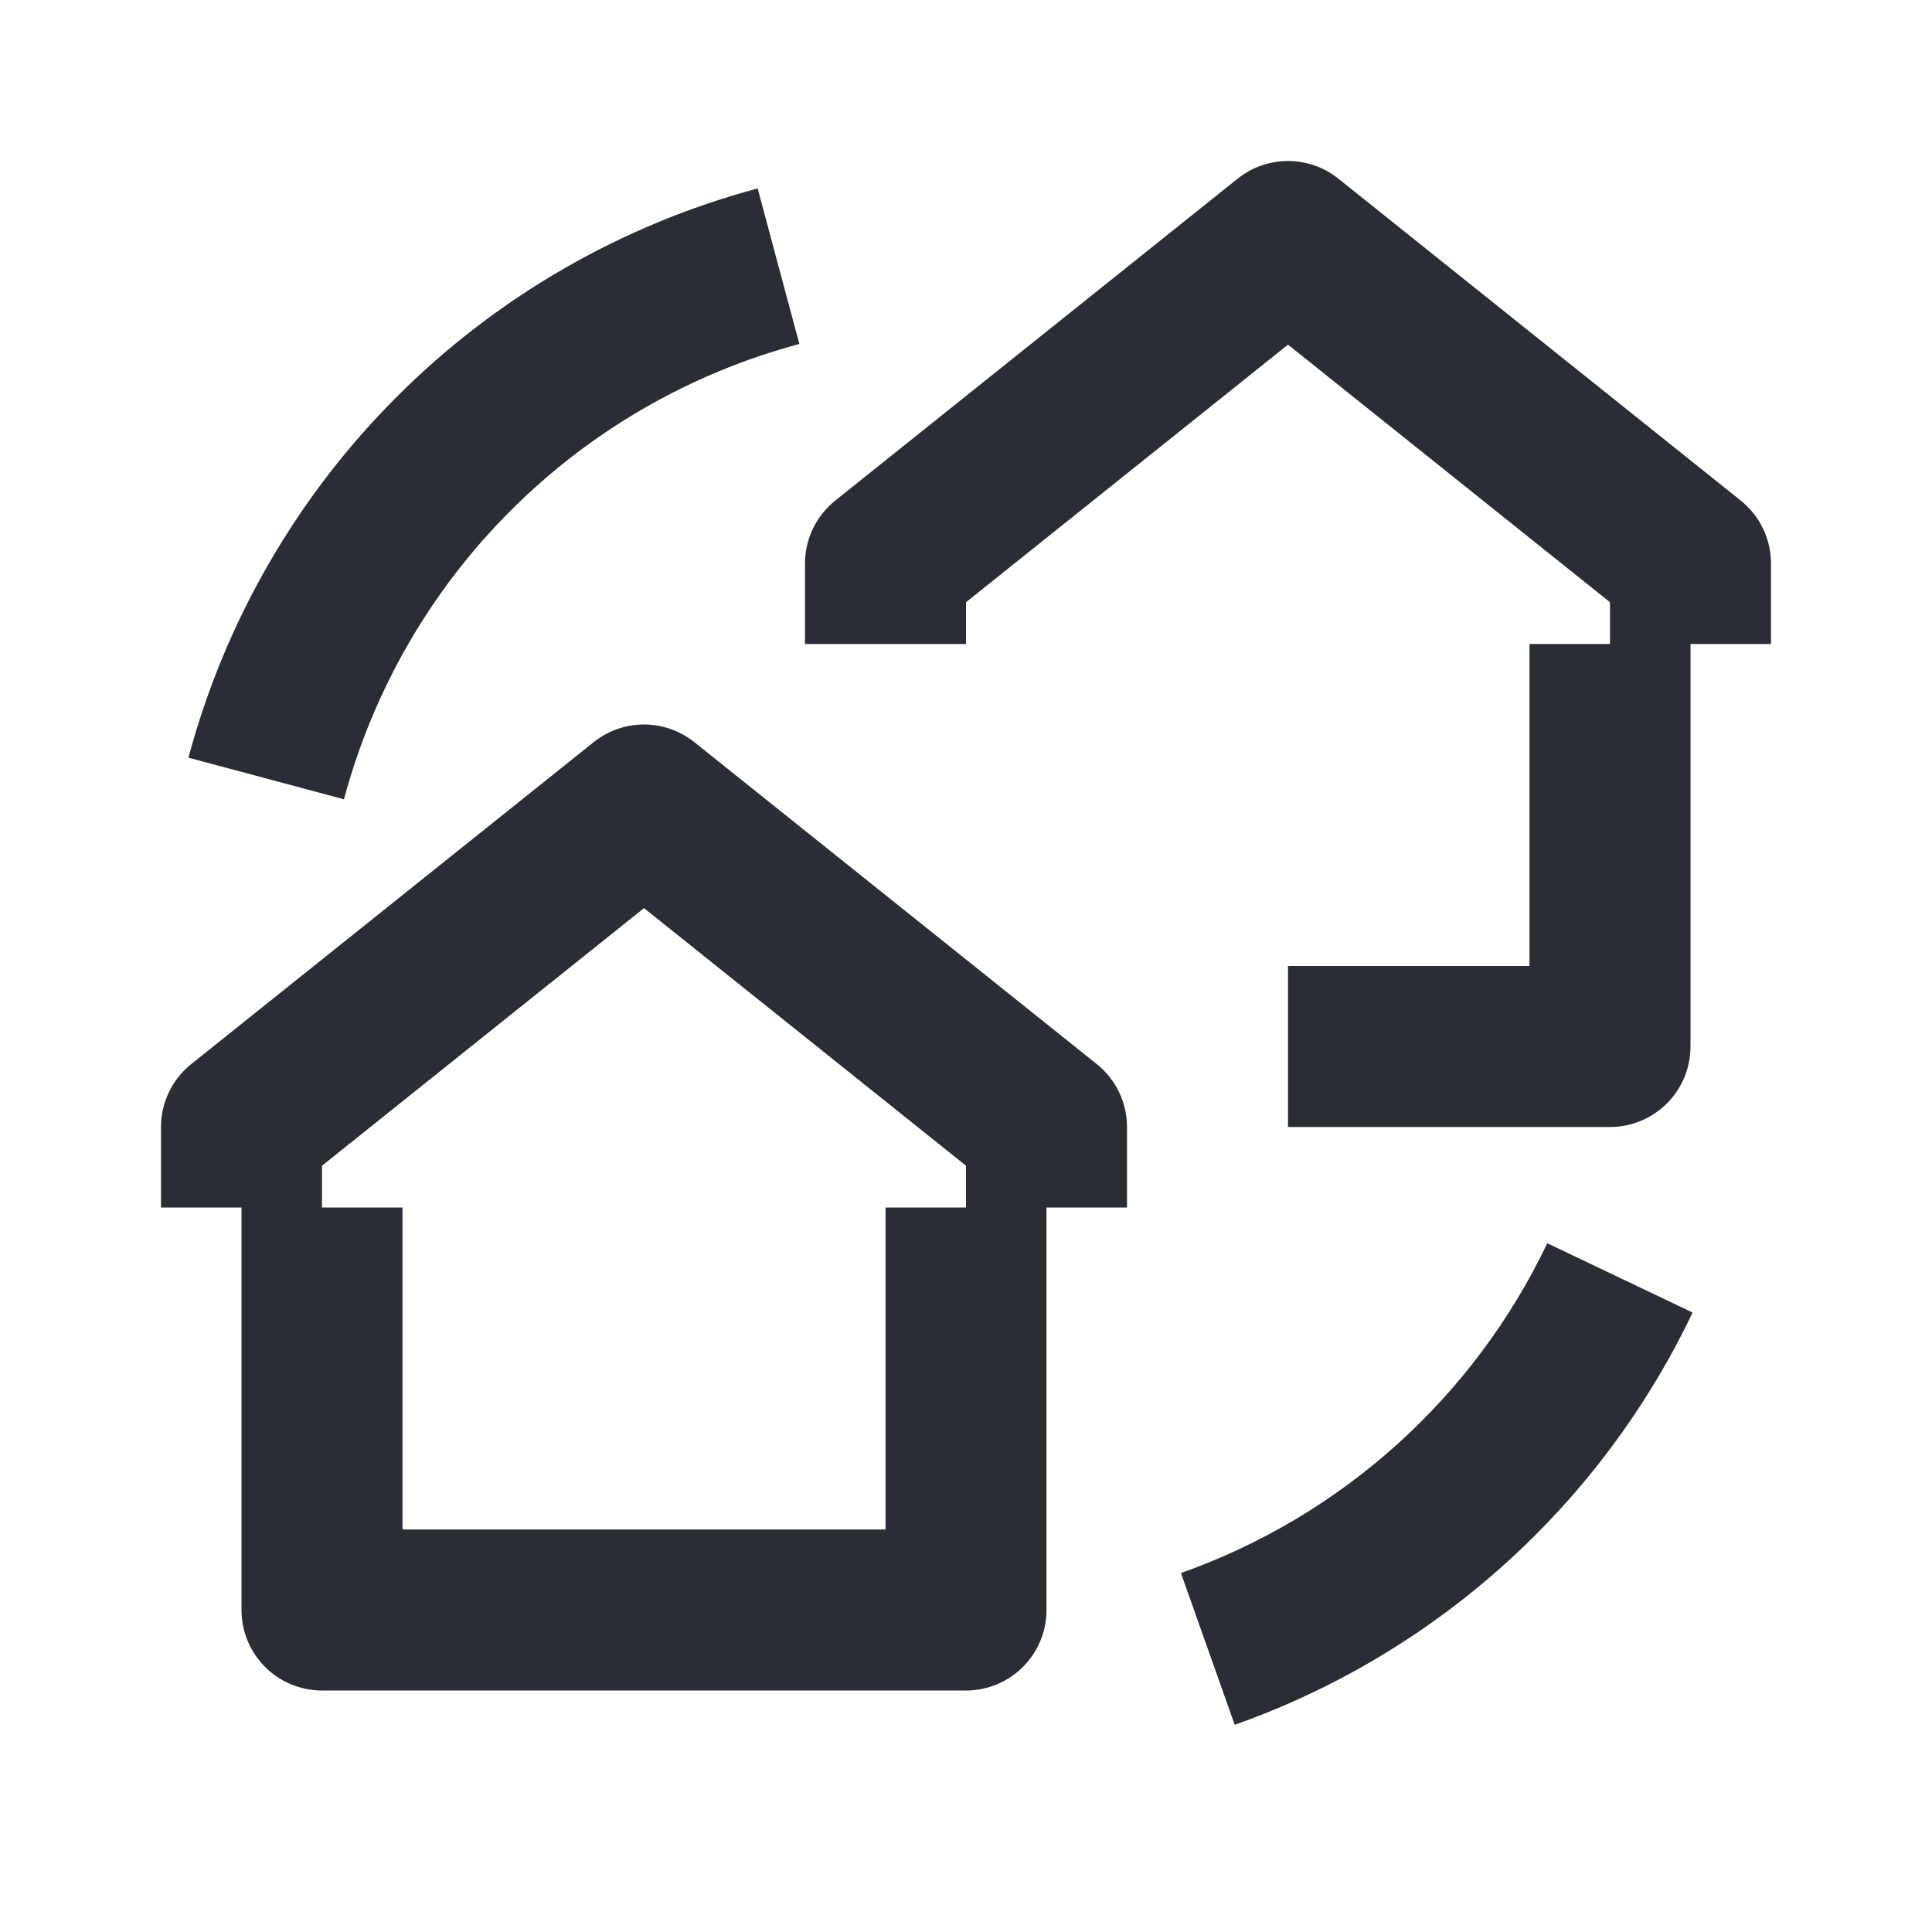 <svg width="24" height="24" viewBox="0 0 24 24" fill="none" xmlns="http://www.w3.org/2000/svg">
<path d="M15.375 2.219C15.741 1.927 16.259 1.927 16.625 2.219L21.625 6.219C21.862 6.409 22 6.696 22 7V8L21 8V13C21 13.552 20.552 14 20 14H16V12H19V8L20 8V7.481L16 4.281L12 7.481V8H10L10 7C10 6.696 10.138 6.409 10.375 6.219L15.375 2.219Z" fill="#2B2D34"/>
<path fill-rule="evenodd" clip-rule="evenodd" d="M3 15L2 15V14C2 13.696 2.138 13.409 2.375 13.219L7.375 9.219C7.741 8.927 8.259 8.927 8.625 9.219L13.625 13.219C13.862 13.409 14 13.696 14 14V15L13 15V20C13 20.552 12.552 21 12 21H4C3.735 21 3.48 20.895 3.293 20.707C3.105 20.52 3 20.265 3 20V15ZM5 15V19H11V15L12 15V14.481L8 11.281L4 14.481V15L5 15Z" fill="#2B2D34"/>
<path d="M9.93 4.273C8.573 4.636 7.336 5.35 6.343 6.343C5.35 7.336 4.636 8.573 4.273 9.929L2.341 9.412C2.795 7.716 3.688 6.17 4.929 4.929C6.17 3.688 7.716 2.795 9.412 2.341L9.93 4.273Z" fill="#2B2D34"/>
<path d="M19.221 15.444C18.307 17.359 16.67 18.833 14.67 19.541L15.338 21.426C17.838 20.541 19.884 18.699 21.026 16.305L19.221 15.444Z" fill="#2B2D34"/>
</svg>
